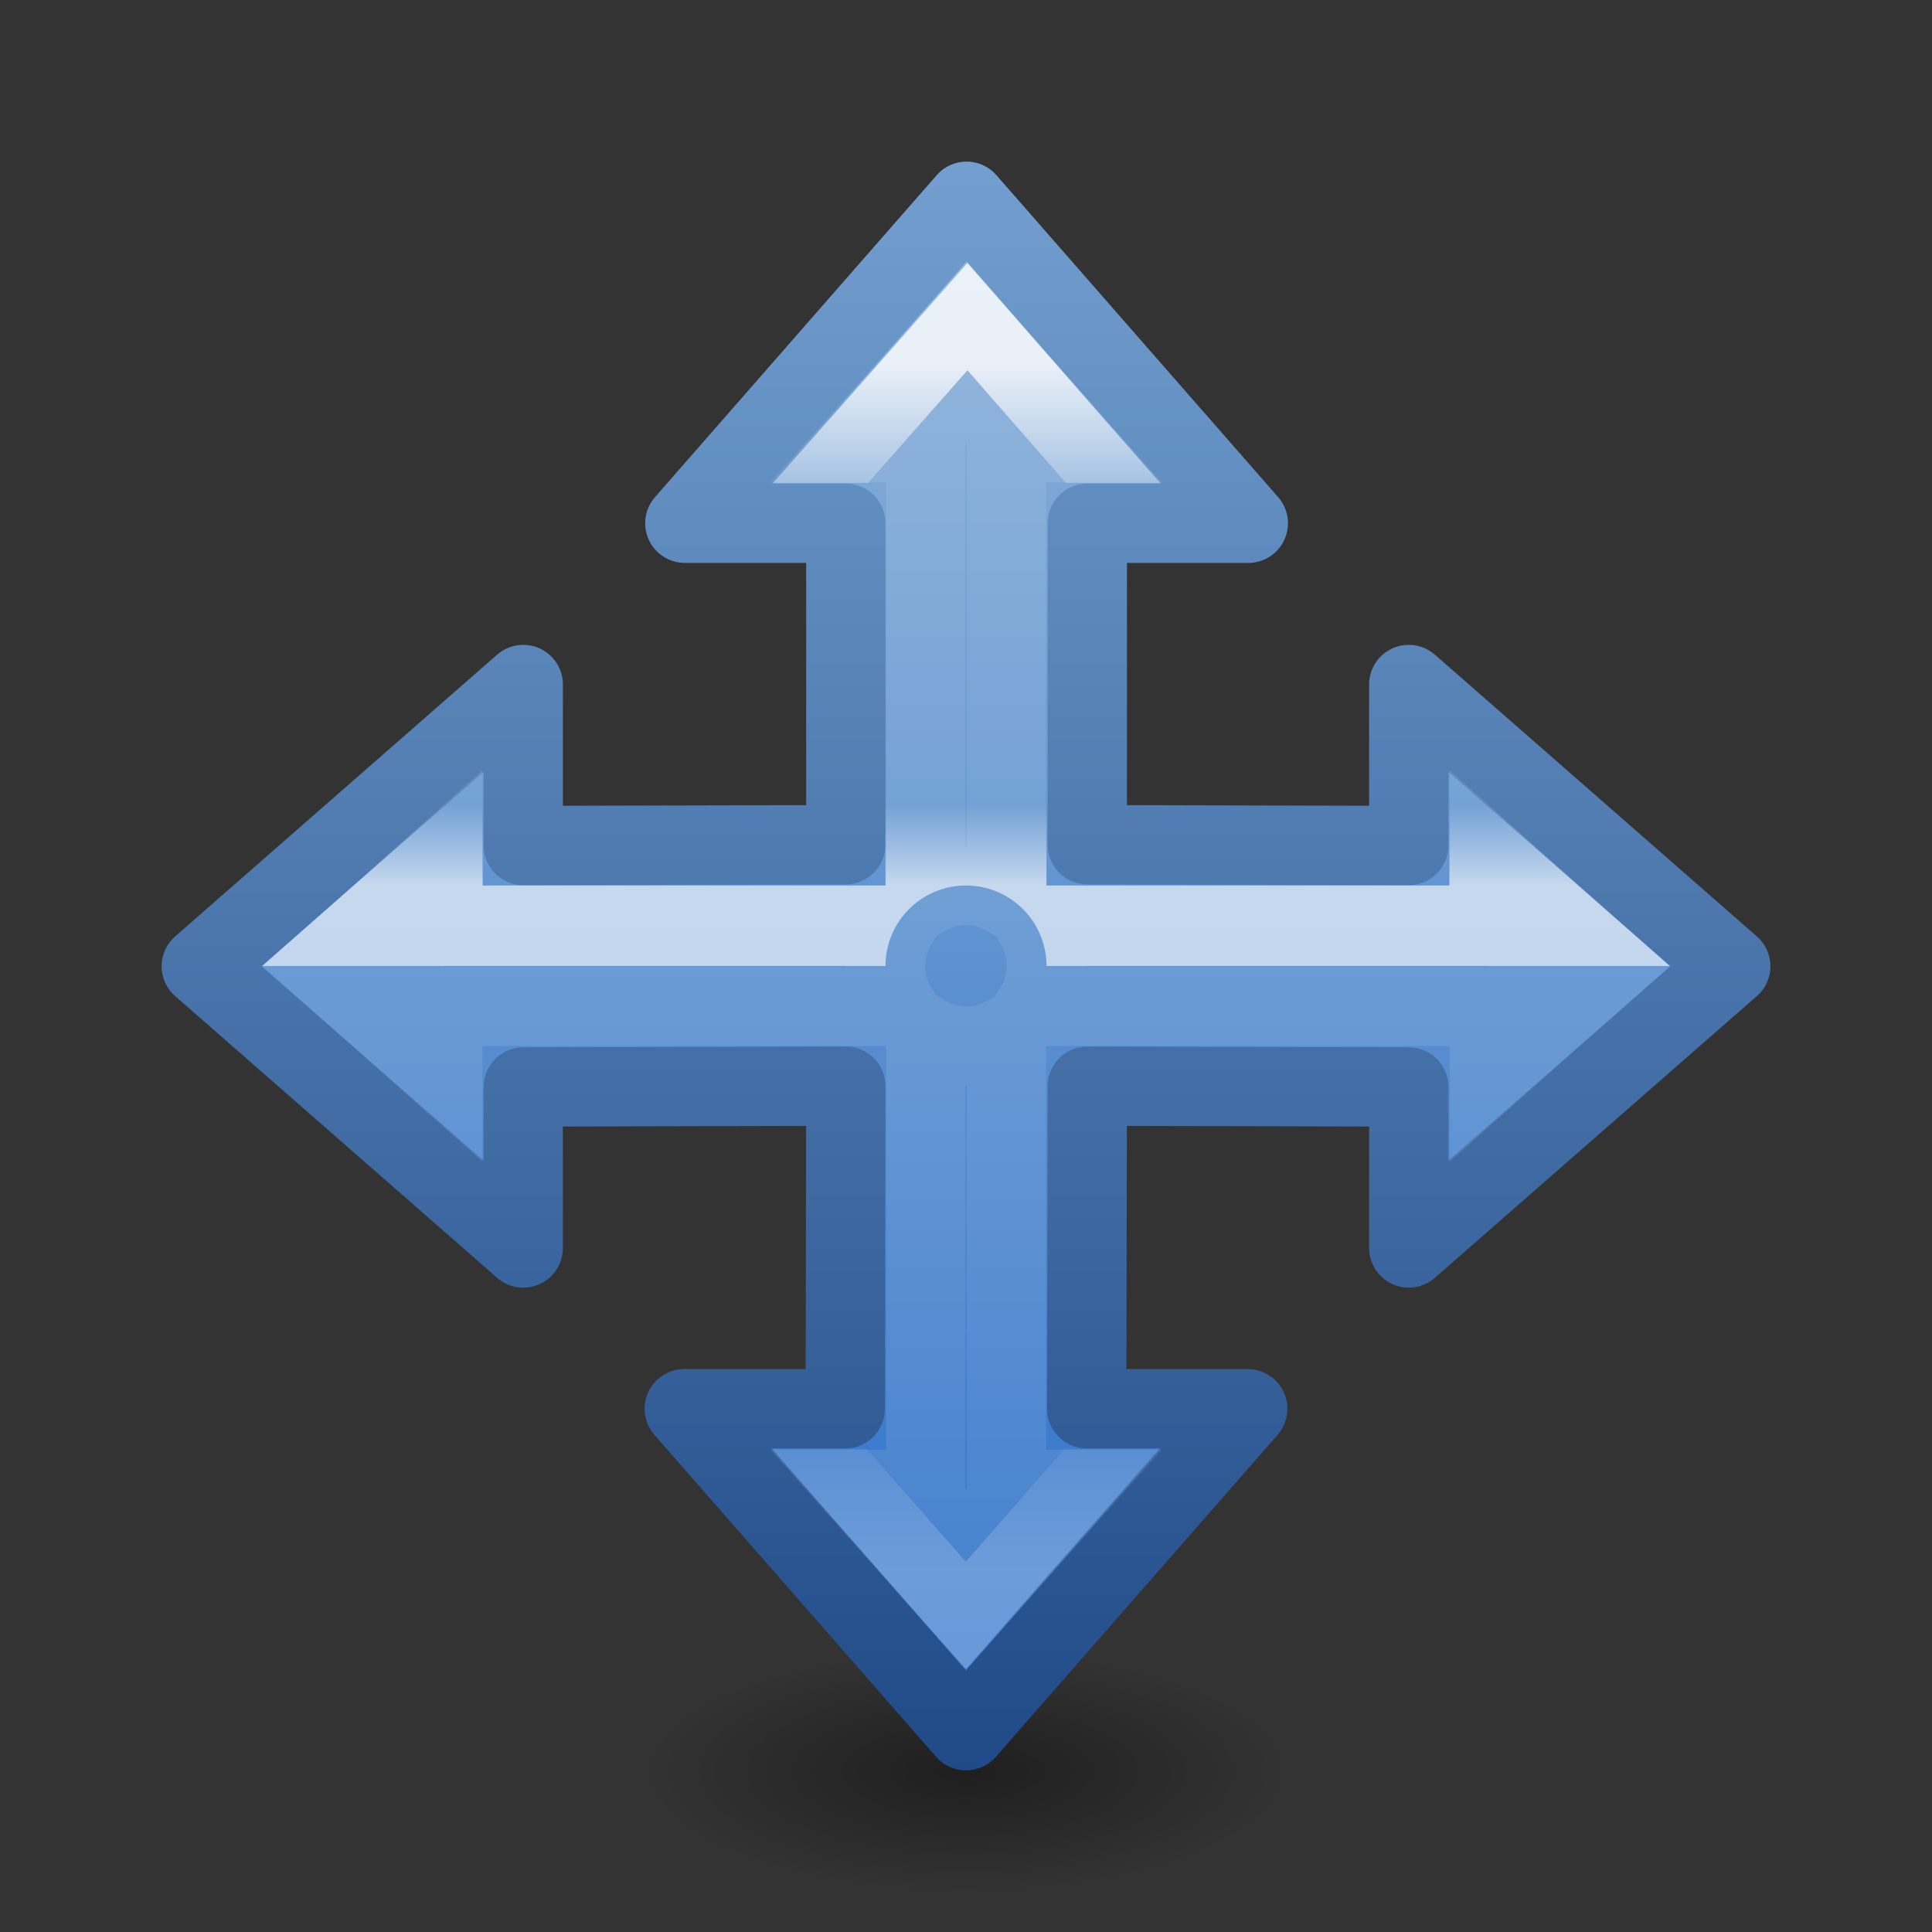 <?xml version="1.0" encoding="UTF-8" standalone="no"?>
<!-- Created with Inkscape (http://www.inkscape.org/) -->

<svg
   xmlns:dc="http://purl.org/dc/elements/1.1/"
   xmlns:cc="http://creativecommons.org/ns#"
   xmlns:rdf="http://www.w3.org/1999/02/22-rdf-syntax-ns#"
   xmlns:svg="http://www.w3.org/2000/svg"
   xmlns="http://www.w3.org/2000/svg"
   xmlns:xlink="http://www.w3.org/1999/xlink"
   xmlns:sodipodi="http://sodipodi.sourceforge.net/DTD/sodipodi-0.dtd"
   xmlns:inkscape="http://www.inkscape.org/namespaces/inkscape"
   width="24"
   height="24"
   viewBox="0 0 24 24"
   id="svg13898"
   version="1.1"
   inkscape:version="0.91 r13725"
   inkscape:export-filename="C:\Users\Lutz\Desktop\qthandles-icons\view-pan.png"
   inkscape:export-xdpi="90"
   inkscape:export-ydpi="90"
   sodipodi:docname="view-pan.svg">
  <rect x="0" y="0" width="24" height="24" fill="#333333" stroke="none"/>
  <defs
     id="defs13900">
    <linearGradient
       inkscape:collect="always"
       id="linearGradient4244">
      <stop
         style="stop-color:#ffffff;stop-opacity:1;"
         offset="0"
         id="stop4246" />
      <stop
         style="stop-color:#ffffff;stop-opacity:0;"
         offset="1"
         id="stop4248" />
    </linearGradient>
    <linearGradient
       id="linearGradient4218">
      <stop
         id="stop4220"
         style="stop-color:#ffffff;stop-opacity:1"
         offset="0" />
      <stop
         offset="0.083"
         style="stop-color:#ffffff;stop-opacity:0.235"
         id="stop4222" />
      <stop
         id="stop4224"
         style="stop-color:#ffffff;stop-opacity:0.157"
         offset="0.943" />
      <stop
         id="stop4230"
         style="stop-color:#ffffff;stop-opacity:0.392"
         offset="1" />
    </linearGradient>
    <linearGradient
       inkscape:collect="always"
       id="linearGradient4185">
      <stop
         style="stop-color:#ffffff;stop-opacity:1;"
         offset="0"
         id="stop4187" />
      <stop
         style="stop-color:#ffffff;stop-opacity:0;"
         offset="1"
         id="stop4189" />
    </linearGradient>
    <linearGradient
       inkscape:collect="always"
       xlink:href="#linearGradient4871"
       id="linearGradient11098"
       gradientUnits="userSpaceOnUse"
       x1="11.993"
       y1="1031.37"
       x2="11.993"
       y2="1049.37"
       gradientTransform="translate(0.007,-0.007)" />
    <linearGradient
       inkscape:collect="always"
       xlink:href="#linearGradient4865"
       id="linearGradient11100"
       gradientUnits="userSpaceOnUse"
       gradientTransform="matrix(0.193,0,0,0.195,-4.987,1023.215)"
       x1="62.071"
       y1="36.71"
       x2="62.071"
       y2="139.436" />
    <radialGradient
       inkscape:collect="always"
       xlink:href="#linearGradient5060"
       id="radialGradient11096"
       gradientUnits="userSpaceOnUse"
       gradientTransform="matrix(0.656,0,0,0.246,-3.52,1039.511)"
       cx="23.668"
       cy="44.129"
       fx="23.668"
       fy="44.129"
       r="6.1" />
    <linearGradient
       id="linearGradient5060">
      <stop
         id="stop5062"
         style="stop-color:#000000;stop-opacity:1"
         offset="0" />
      <stop
         id="stop5064"
         style="stop-color:#000000;stop-opacity:0"
         offset="1" />
    </linearGradient>
    <linearGradient
       id="linearGradient11072">
      <stop
         offset="0"
         style="stop-color:#ffffff;stop-opacity:1"
         id="stop11074" />
      <stop
         id="stop4164"
         style="stop-color:#ffffff;stop-opacity:0.235"
         offset="0.059" />
      <stop
         offset="0.798"
         style="stop-color:#ffffff;stop-opacity:0.157"
         id="stop4168" />
      <stop
         offset="0.848"
         style="stop-color:#ffffff;stop-opacity:1"
         id="stop11078" />
      <stop
         id="stop4170"
         style="stop-color:#ffffff;stop-opacity:0.235"
         offset="0.917" />
      <stop
         offset="1"
         style="stop-color:#ffffff;stop-opacity:0.392"
         id="stop11080" />
    </linearGradient>
    <linearGradient
       id="linearGradient4865">
      <stop
         id="stop4867"
         style="stop-color:#729fcf;stop-opacity:1"
         offset="0" />
      <stop
         id="stop4869"
         style="stop-color:#204a87;stop-opacity:1"
         offset="1" />
    </linearGradient>
    <linearGradient
       inkscape:collect="always"
       id="linearGradient4871">
      <stop
         style="stop-color:#8cb1d8;stop-opacity:1"
         offset="0"
         id="stop4873" />
      <stop
         style="stop-color:#2d71c9;stop-opacity:1"
         offset="1"
         id="stop4875" />
    </linearGradient>
    <linearGradient
       inkscape:collect="always"
       xlink:href="#linearGradient4185"
       id="linearGradient4191"
       x1="12"
       y1="11"
       x2="12"
       y2="10"
       gradientUnits="userSpaceOnUse" />
    <linearGradient
       inkscape:collect="always"
       xlink:href="#linearGradient11072"
       id="linearGradient4202"
       gradientUnits="userSpaceOnUse"
       gradientTransform="matrix(0,1,-1,0,1011.862,1026.862)"
       x1="6.181"
       y1="1040.362"
       x2="22"
       y2="1040.362" />
    <linearGradient
       inkscape:collect="always"
       xlink:href="#linearGradient4244"
       id="linearGradient4250"
       x1="12"
       y1="4.525"
       x2="12"
       y2="6.702"
       gradientUnits="userSpaceOnUse" />
    <linearGradient
       inkscape:collect="always"
       xlink:href="#linearGradient4244"
       id="linearGradient4258"
       gradientUnits="userSpaceOnUse"
       x1="12"
       y1="4.525"
       x2="12"
       y2="6.702"
       gradientTransform="matrix(1,0,0,-1,-0.02,1052.361)" />
  </defs>
  <sodipodi:namedview
     id="base"
     pagecolor="#ffffff"
     bordercolor="#666666"
     borderopacity="1.0"
     inkscape:pageopacity="0.0"
     inkscape:pageshadow="2"
     inkscape:zoom="16"
     inkscape:cx="12.939785"
     inkscape:cy="4.4702409"
     inkscape:document-units="px"
     inkscape:current-layer="layer1"
     showgrid="false"
     units="px"
     inkscape:snap-bbox="true"
     inkscape:bbox-nodes="true"
     inkscape:object-paths="true"
     inkscape:object-nodes="true"
     inkscape:snap-nodes="true"
     inkscape:snap-grids="false"
     inkscape:snap-intersection-paths="true"
     inkscape:snap-smooth-nodes="true"
     inkscape:snap-midpoints="true">
    <inkscape:grid
       type="xygrid"
       id="grid14446"
       empspacing="12"
       originx="0"
       originy="0" />
  </sodipodi:namedview>
  <g
     inkscape:label="Ebene 1"
     inkscape:groupmode="layer"
     id="layer1"
     transform="translate(0,-1028.362)">
    <path
       d="m 16,1050.362 a 4,1.5 0 0 1 -8,0 4,1.5 0 1 1 8,0 z"
       id="path11082"
       style="color:#000000;display:inline;overflow:visible;visibility:visible;opacity:0.4;fill:url(#radialGradient11096);fill-opacity:1;fill-rule:nonzero;stroke:none;stroke-width:1;marker:none;enable-background:accumulate"
       inkscape:connector-curvature="0" />
    <path
       sodipodi:nodetypes="ccccccccccccccccccccccccc"
       d="m 10.507,1038.855 0,-3.993 -2,0 3.5,-4 3.5,4 -2,0 0,3.993 3.993,0.01 0,-2 4,3.5 -4,3.5 0,-2 -3.993,-0.01 -0.007,4.007 2,0 -3.5,4 -3.5,-4 2,0 0.007,-4.007 -4.007,0.01 0,2 -4,-3.5 4,-3.5 0,2 z"
       inkscape:connector-curvature="0"
       id="path11084"
       style="color:#000000;display:inline;overflow:visible;visibility:visible;fill:url(#linearGradient11098);fill-opacity:1.0;fill-rule:nonzero;stroke:url(#linearGradient11100);stroke-width:0.985;stroke-linecap:round;stroke-linejoin:round;stroke-miterlimit:4;stroke-dasharray:none;stroke-dashoffset:0;stroke-opacity:1;marker:none;enable-background:accumulate" />
    <path
       style="color:#000000;font-style:normal;font-variant:normal;font-weight:normal;font-stretch:normal;font-size:medium;line-height:normal;font-family:sans-serif;text-indent:0;text-align:start;text-decoration:none;text-decoration-line:none;text-decoration-style:solid;text-decoration-color:#000000;letter-spacing:normal;word-spacing:normal;text-transform:none;direction:ltr;block-progression:tb;writing-mode:lr-tb;baseline-shift:baseline;text-anchor:start;white-space:normal;clip-rule:nonzero;display:inline;overflow:visible;visibility:visible;opacity:0.6;isolation:auto;mix-blend-mode:normal;color-interpolation:sRGB;color-interpolation-filters:linearRGB;solid-color:#000000;solid-opacity:1;fill:#ffffff;fill-opacity:0.157;fill-rule:nonzero;stroke:none;stroke-width:0.985;stroke-linecap:square;stroke-linejoin:miter;stroke-miterlimit:4;stroke-dasharray:none;stroke-dashoffset:0;stroke-opacity:1;marker:none;color-rendering:auto;image-rendering:auto;shape-rendering:auto;text-rendering:auto;enable-background:accumulate"
       d="m 12,1031.622 -0.367,0.412 -2.064,2.32 1.439,0 0,5.016 -5.016,0 0,-1.439 -0.82,0.73 -1.912,1.701 2.732,2.432 0,-1.439 5.016,0 0,5.016 -1.439,0 2.432,2.732 2.432,-2.732 -1.439,0 0,-5.016 5.016,0 0,1.439 2.732,-2.432 -2.732,-2.432 0,1.098 0,0.342 -5.016,0 0,-5.016 1.439,0 L 12,1031.622 Z m -0.008,2.24 0.016,0 0,5.01 c -0.002,-10e-5 -0.004,0 -0.006,0 l -0.002,0 -0.008,0 0,-5.01 z m 0.006,5.992 c 0.089,4e-4 0.177,0.025 0.254,0.07 l 0.123,0.072 0.064,0.111 c 0.044,0.077 0.068,0.164 0.068,0.252 -4.22e-4,0.089 -0.025,0.177 -0.07,0.254 l -0.072,0.123 -0.111,0.062 c -0.077,0.044 -0.163,0.068 -0.252,0.068 -0.089,-4e-4 -0.177,-0.025 -0.254,-0.07 l -0.123,-0.07 -0.064,-0.111 c -0.045,-0.077 -0.068,-0.165 -0.068,-0.254 7.52e-4,-0.089 0.026,-0.175 0.07,-0.252 l 0.072,-0.123 0.111,-0.064 c 0.077,-0.044 0.163,-0.068 0.252,-0.068 z m 1.492,0.496 5.01,0 0,0.019 -5.01,0 c 1.9e-5,0 0.002,2e-4 0.002,-0.01 -5e-6,0 -0.002,-0.01 -0.002,-0.01 z m -7.99,0 5.01,0 c -1.9e-5,0 -0.002,-2e-4 -0.002,0.01 5e-6,0 0.002,0.01 0.002,0.01 l -5.01,0 0,-0.02 z m 6.492,1.498 c 0.002,10e-5 0.004,0 0.006,0 l 0.002,0 0.008,0 0,5.01 -0.016,0 0,-5.01 z"
       id="path11088"
       inkscape:connector-curvature="0" />
    <path
       style="opacity:0.6;fill:url(#linearGradient4191);fill-opacity:1;fill-rule:evenodd;stroke:none;stroke-width:1;stroke-linecap:butt;stroke-linejoin:round;stroke-miterlimit:4;stroke-dasharray:none;stroke-dashoffset:0;stroke-opacity:1"
       d="M 5.992 9.594 L 3.258 12 L 6 12 L 11 12 A 1 1 0 0 1 12 11 A 1 1 0 0 1 13 12 L 20.734 12 L 20.742 12 L 18.008 9.594 L 18.004 11 L 13 11 L 13 10 L 11 10 L 11 11 L 5.996 11 L 5.992 9.594 z "
       transform="translate(0,1028.362)"
       id="rect4168" />
    <path
       id="path4200"
       d="m -28,1032.362 -1.334,1.5 0.834,0 0,5.635 a 1,1 0 0 1 0.5,-0.135 1,1 0 0 1 0.5,0.137 l 0,-5.637 0.834,0 -1.334,-1.5 z m -6.5,6.666 -1.5,1.334 1.5,1.334 0,-0.834 5.635,0 a 1,1 0 0 1 -0.135,-0.5 1,1 0 0 1 0.137,-0.5 l -5.637,0 0,-0.834 z m 13,0 0,0.834 -5.635,0 a 1,1 0 0 1 0.135,0.5 1,1 0 0 1 -0.137,0.5 l 5.637,0 0,0.834 1.5,-1.334 -1.5,-1.334 z m -7,2.197 0,5.637 -0.834,0 1.334,1.5 1.334,-1.5 -0.834,0 0,-5.635 a 1,1 0 0 1 -0.5,0.135 1,1 0 0 1 -0.5,-0.137 z"
       style="color:#000000;display:inline;overflow:visible;visibility:visible;opacity:0.6;fill:none;fill-opacity:1;fill-rule:nonzero;stroke:url(#linearGradient4202);stroke-width:0.985;stroke-linecap:square;stroke-linejoin:miter;stroke-miterlimit:4;stroke-dasharray:none;stroke-dashoffset:0;stroke-opacity:1;marker:none;enable-background:accumulate"
       inkscape:connector-curvature="0" />
    <path
       style="opacity:0.8;fill:url(#linearGradient4250);fill-opacity:1;fill-rule:evenodd;stroke:none;stroke-width:1;stroke-linecap:butt;stroke-linejoin:round;stroke-miterlimit:4;stroke-dasharray:none;stroke-dashoffset:0;stroke-opacity:1"
       d="M 12.018 3.266 L 9.607 6 L 10.783 6 L 12.018 4.6 L 13.242 6 L 14.41 6 L 12.018 3.266 z "
       transform="translate(0,1028.362)"
       id="rect4238" />
    <path
       id="path4256"
       d="m 11.998,1049.096 -2.41,-2.734 1.176,0 1.234,1.4 1.225,-1.4 1.168,0 -2.393,2.734 z"
       style="opacity:0.2;fill:url(#linearGradient4258);fill-opacity:1;fill-rule:evenodd;stroke:none;stroke-width:1;stroke-linecap:butt;stroke-linejoin:round;stroke-miterlimit:4;stroke-dasharray:none;stroke-dashoffset:0;stroke-opacity:1"
       inkscape:connector-curvature="0" />
  </g>
</svg>

